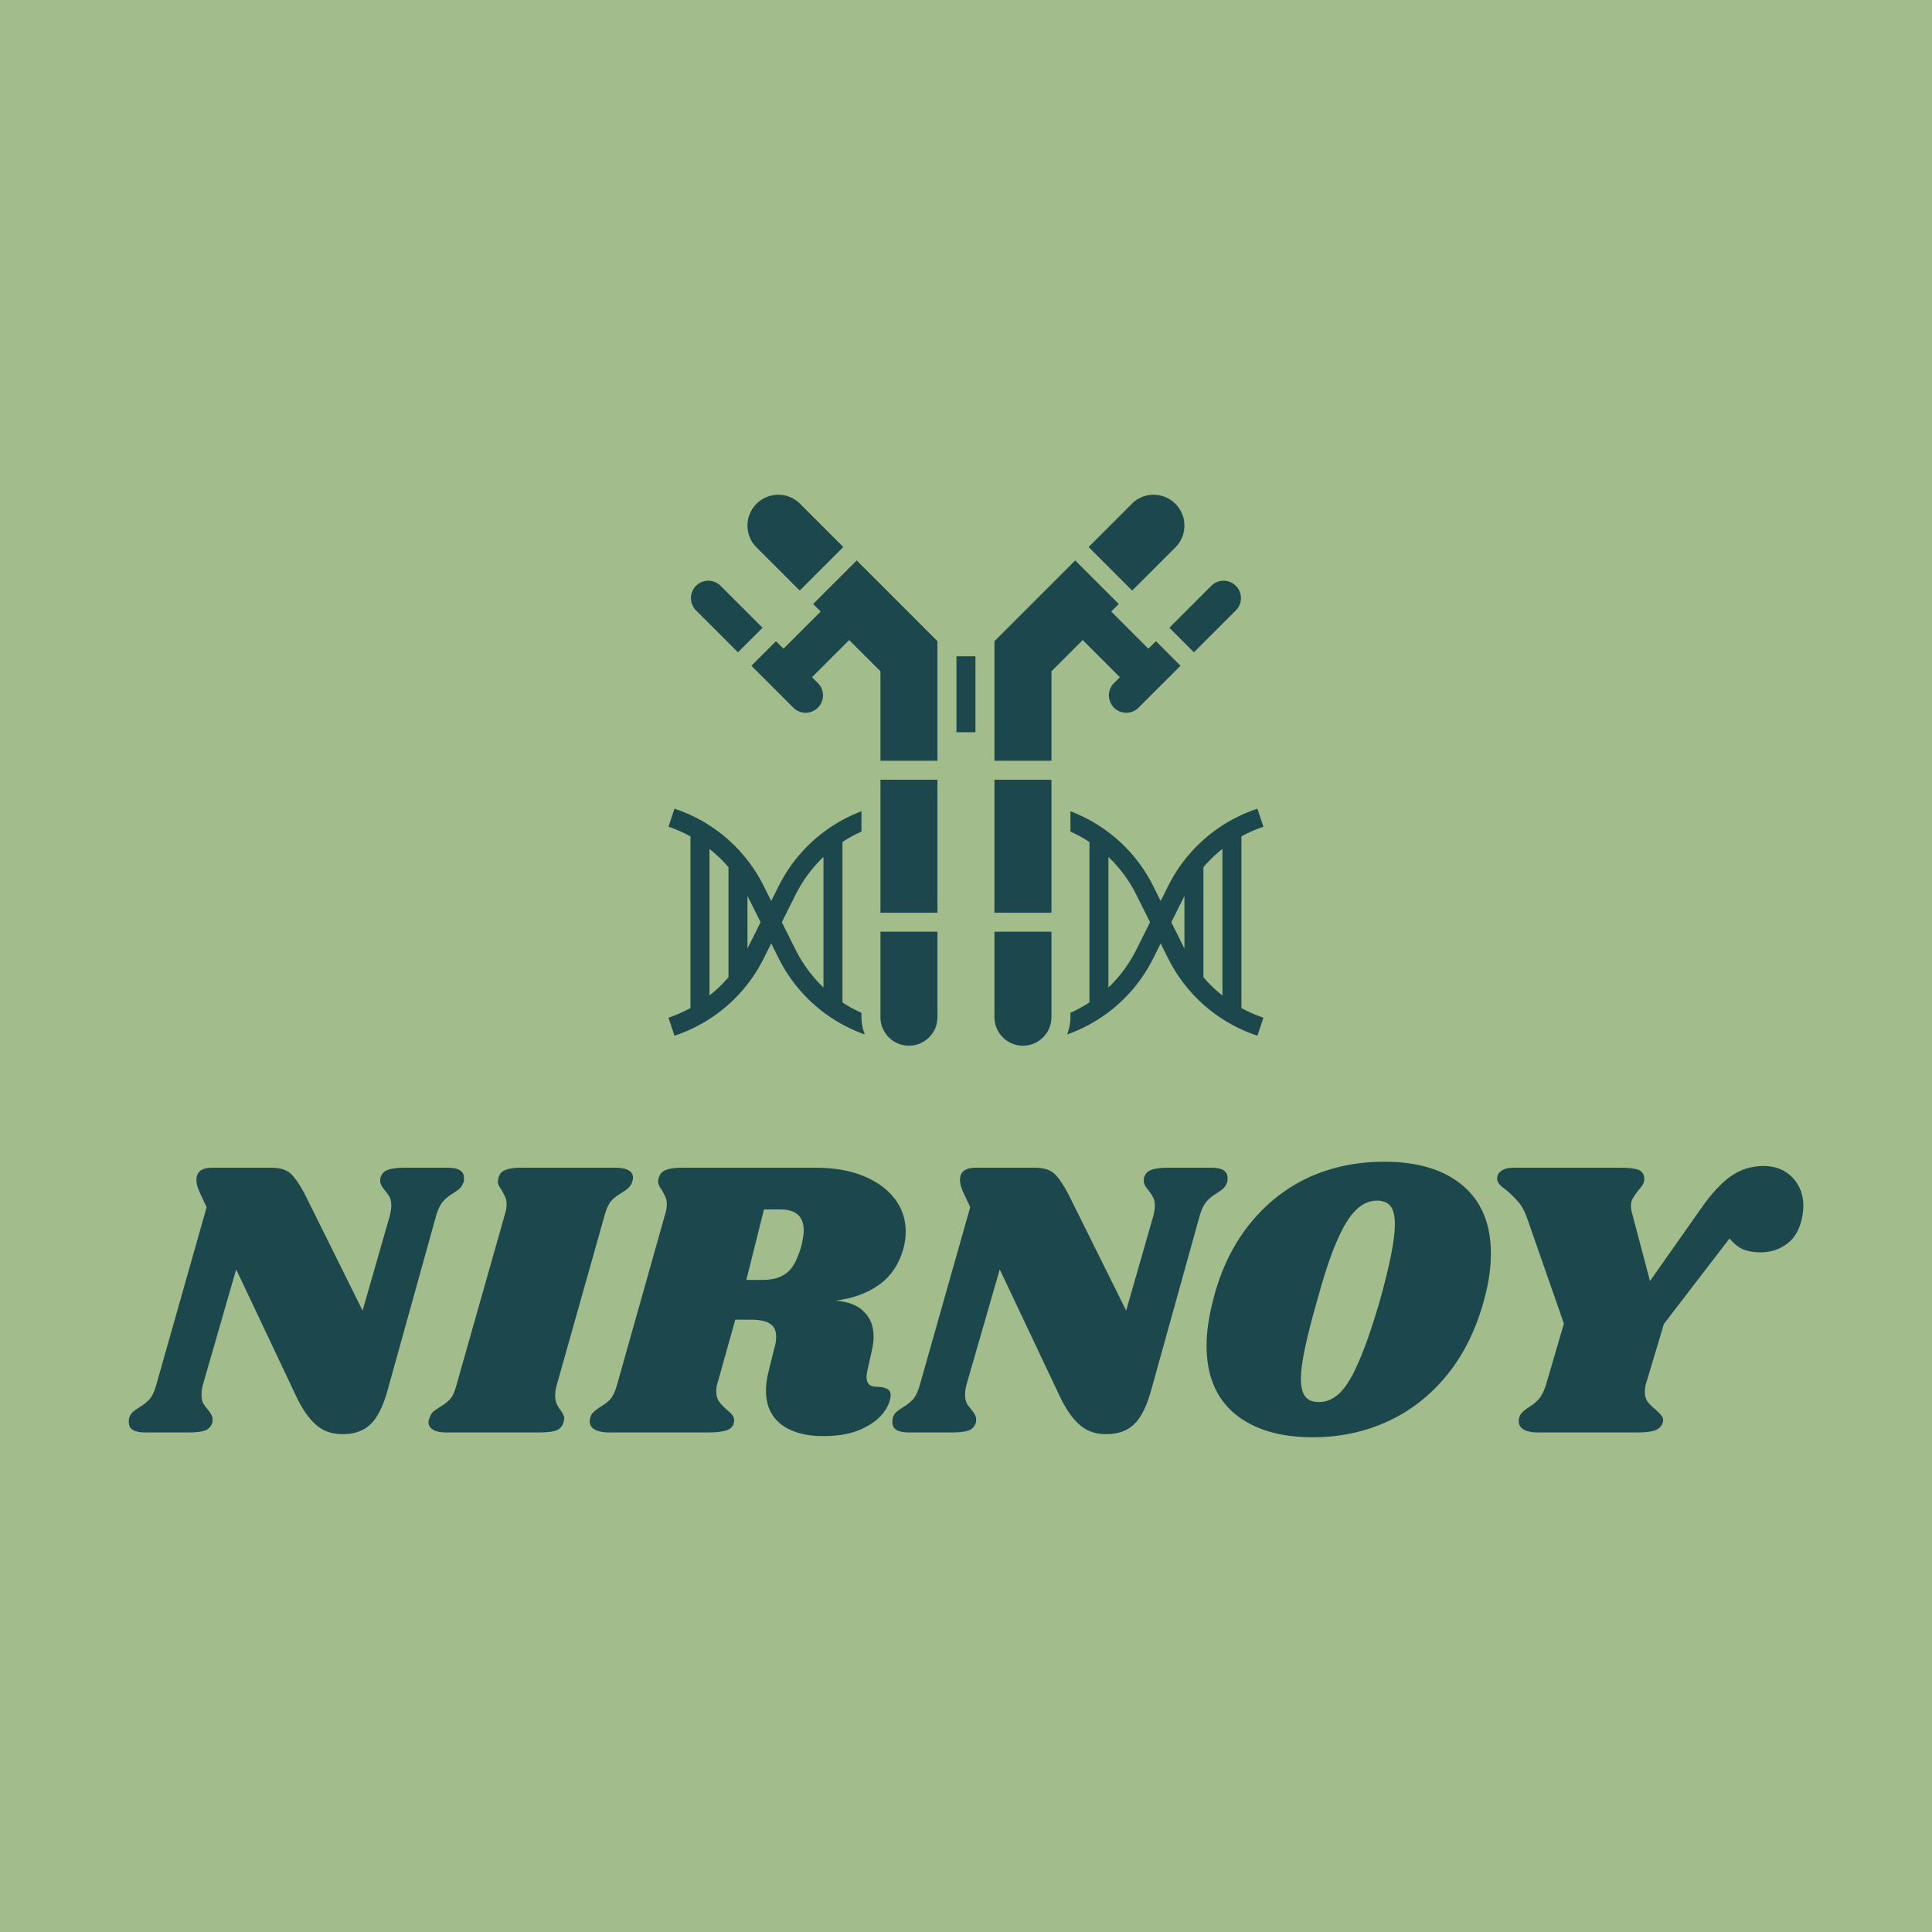 <svg data-v-fde0c5aa="" xmlns="http://www.w3.org/2000/svg" viewBox="0 0 300 300"             preserveAspectRatio="none"
class="iconAbove"><!----><defs data-v-fde0c5aa=""><!----></defs><rect data-v-fde0c5aa="" fill="#A3BC8B" x="0" y="0" width="300px" height="300px" class="logo-background-square"></rect><defs data-v-fde0c5aa=""><!----></defs><g data-v-fde0c5aa="" id="b40501d7-a529-4e21-ad5d-4bde88081bc4" fill="#1C484D" transform="matrix(4.411,0,0,4.411,21.411,159.088)"><path d="M10.91 5.04L10.91 5.04Q11.48 5.04 11.48 5.40L11.48 5.40L11.48 5.40Q11.48 5.50 11.47 5.54L11.47 5.54L11.47 5.54Q11.42 5.68 11.34 5.76L11.34 5.76L11.34 5.76Q11.26 5.84 11.10 5.94L11.10 5.94L11.10 5.94Q10.89 6.06 10.75 6.22L10.75 6.22L10.75 6.22Q10.61 6.37 10.51 6.69L10.51 6.69L8.78 12.91L8.78 12.91Q8.54 13.75 8.18 14.08L8.18 14.08L8.18 14.08Q7.83 14.42 7.20 14.42L7.20 14.42L7.20 14.42Q6.64 14.42 6.27 14.09L6.27 14.09L6.27 14.09Q5.89 13.76 5.57 13.08L5.57 13.08L3.46 8.62L2.28 12.71L2.28 12.71Q2.24 12.89 2.24 13.03L2.24 13.03L2.24 13.03Q2.24 13.22 2.30 13.34L2.30 13.34L2.30 13.34Q2.37 13.45 2.48 13.58L2.48 13.58L2.48 13.58Q2.63 13.76 2.63 13.89L2.63 13.89L2.63 13.89Q2.63 13.97 2.62 14.01L2.62 14.01L2.62 14.01Q2.56 14.21 2.37 14.29L2.37 14.29L2.37 14.29Q2.17 14.36 1.78 14.36L1.78 14.36L0.25 14.36L0.25 14.36Q-0.32 14.36-0.32 14L-0.32 14L-0.32 14Q-0.32 13.90-0.31 13.86L-0.31 13.86L-0.31 13.86Q-0.27 13.72-0.18 13.64L-0.18 13.64L-0.18 13.64Q-0.10 13.57 0.06 13.47L0.06 13.47L0.06 13.47Q0.27 13.34 0.41 13.19L0.41 13.19L0.41 13.19Q0.55 13.03 0.64 12.71L0.64 12.71L2.42 6.43L2.20 5.96L2.20 5.96Q2.06 5.68 2.06 5.47L2.06 5.47L2.06 5.47Q2.06 5.04 2.62 5.04L2.62 5.04L4.69 5.04L4.69 5.04Q5.14 5.04 5.37 5.24L5.37 5.24L5.37 5.24Q5.60 5.45 5.87 5.96L5.87 5.96L7.91 10.07L8.88 6.69L8.88 6.69Q8.92 6.50 8.92 6.37L8.92 6.37L8.92 6.37Q8.92 6.19 8.86 6.07L8.86 6.07L8.86 6.07Q8.79 5.95 8.68 5.82L8.68 5.82L8.68 5.82Q8.53 5.64 8.53 5.52L8.53 5.52L8.53 5.52Q8.53 5.43 8.54 5.39L8.54 5.39L8.54 5.39Q8.60 5.19 8.79 5.12L8.79 5.12L8.79 5.12Q8.99 5.04 9.38 5.04L9.38 5.04L10.91 5.04ZM16.81 5.04L16.81 5.04Q17.11 5.04 17.27 5.13L17.27 5.13L17.27 5.13Q17.43 5.22 17.43 5.39L17.43 5.39L17.43 5.39Q17.43 5.46 17.39 5.57L17.39 5.57L17.39 5.57Q17.35 5.67 17.27 5.75L17.27 5.75L17.27 5.75Q17.19 5.82 17.13 5.86L17.13 5.86L17.13 5.86Q17.07 5.89 17.04 5.92L17.04 5.92L17.04 5.92Q16.81 6.05 16.67 6.20L16.67 6.20L16.67 6.20Q16.53 6.36 16.44 6.68L16.44 6.68L14.74 12.71L14.74 12.71Q14.69 12.89 14.69 13.06L14.69 13.06L14.69 13.06Q14.69 13.23 14.74 13.34L14.74 13.34L14.74 13.34Q14.78 13.45 14.88 13.58L14.88 13.58L14.88 13.58Q15.01 13.76 15.01 13.87L15.01 13.87L15.01 13.87Q15.01 13.90 14.98 14.01L14.98 14.01L14.98 14.01Q14.92 14.21 14.73 14.29L14.73 14.29L14.73 14.29Q14.53 14.36 14.14 14.36L14.14 14.36L10.85 14.36L10.85 14.36Q10.56 14.36 10.40 14.27L10.40 14.27L10.40 14.27Q10.23 14.17 10.23 14L10.23 14L10.23 14Q10.23 13.92 10.28 13.82L10.28 13.82L10.28 13.82Q10.33 13.66 10.46 13.58L10.46 13.58L10.46 13.58Q10.58 13.50 10.61 13.48L10.61 13.48L10.61 13.48Q10.84 13.34 10.98 13.20L10.98 13.20L10.98 13.20Q11.12 13.05 11.21 12.71L11.21 12.71L12.92 6.68L12.92 6.68Q12.98 6.50 12.98 6.33L12.98 6.33L12.98 6.33Q12.98 6.17 12.93 6.07L12.93 6.07L12.93 6.07Q12.88 5.96 12.80 5.82L12.80 5.82L12.80 5.82Q12.67 5.64 12.67 5.53L12.67 5.53L12.67 5.53Q12.67 5.49 12.70 5.38L12.70 5.38L12.70 5.38Q12.75 5.19 12.94 5.12L12.94 5.12L12.94 5.12Q13.13 5.04 13.52 5.04L13.52 5.04L16.81 5.04ZM26.95 7.88L26.95 7.88Q26.73 8.69 26.11 9.15L26.11 9.15L26.11 9.15Q25.49 9.60 24.56 9.72L24.56 9.72L24.56 9.72Q25.23 9.77 25.56 10.11L25.56 10.11L25.56 10.11Q25.90 10.44 25.90 10.99L25.90 10.99L25.90 10.99Q25.90 11.20 25.83 11.51L25.83 11.51L25.68 12.19L25.68 12.19Q25.65 12.33 25.65 12.39L25.65 12.39L25.65 12.39Q25.65 12.57 25.73 12.66L25.73 12.66L25.73 12.66Q25.82 12.75 25.97 12.75L25.97 12.75L25.97 12.75Q26.26 12.75 26.40 12.84L26.40 12.84L26.40 12.84Q26.53 12.92 26.49 13.15L26.49 13.15L26.49 13.15Q26.43 13.47 26.15 13.78L26.15 13.78L26.15 13.78Q25.87 14.08 25.36 14.29L25.36 14.29L25.36 14.29Q24.85 14.49 24.12 14.49L24.12 14.49L24.12 14.49Q23.20 14.49 22.65 14.08L22.65 14.08L22.65 14.08Q22.11 13.66 22.11 12.89L22.11 12.89L22.11 12.89Q22.11 12.60 22.19 12.26L22.19 12.26L22.41 11.37L22.41 11.37Q22.47 11.19 22.47 10.99L22.47 10.99L22.47 10.99Q22.47 10.67 22.25 10.53L22.25 10.53L22.25 10.53Q22.04 10.39 21.56 10.39L21.56 10.39L21.03 10.39L20.38 12.71L20.38 12.71Q20.36 12.80 20.36 12.92L20.36 12.92L20.36 12.92Q20.36 13.12 20.45 13.26L20.45 13.26L20.45 13.26Q20.55 13.40 20.72 13.55L20.72 13.55L20.72 13.55Q20.85 13.65 20.92 13.74L20.92 13.74L20.92 13.74Q20.99 13.83 20.99 13.93L20.99 13.93L20.99 13.93Q20.99 14.17 20.76 14.27L20.76 14.27L20.76 14.27Q20.54 14.36 20.10 14.36L20.10 14.36L16.59 14.36L16.59 14.36Q16.23 14.36 16.04 14.23L16.04 14.23L16.04 14.23Q15.86 14.10 15.92 13.86L15.92 13.86L15.92 13.86Q15.95 13.73 16.02 13.66L16.02 13.66L16.02 13.66Q16.10 13.58 16.25 13.48L16.25 13.48L16.25 13.48Q16.49 13.34 16.63 13.19L16.63 13.19L16.63 13.19Q16.77 13.03 16.86 12.71L16.86 12.71L18.56 6.68L18.56 6.68Q18.62 6.50 18.62 6.33L18.62 6.33L18.62 6.33Q18.62 6.17 18.57 6.07L18.57 6.07L18.57 6.07Q18.52 5.96 18.44 5.82L18.44 5.82L18.44 5.82Q18.31 5.64 18.31 5.53L18.31 5.53L18.31 5.53Q18.31 5.49 18.34 5.38L18.34 5.38L18.34 5.38Q18.40 5.19 18.59 5.12L18.59 5.12L18.59 5.12Q18.77 5.04 19.17 5.04L19.17 5.04L23.86 5.04L23.86 5.04Q24.82 5.04 25.54 5.33L25.54 5.33L25.54 5.33Q26.26 5.63 26.65 6.14L26.65 6.14L26.65 6.14Q27.03 6.65 27.03 7.29L27.03 7.29L27.03 7.29Q27.03 7.59 26.95 7.88L26.95 7.88ZM23.37 7.74L23.37 7.74Q23.44 7.42 23.44 7.25L23.44 7.25L23.44 7.25Q23.44 6.51 22.62 6.51L22.62 6.51L22.04 6.51L21.42 8.99L22.01 8.99L22.01 8.99Q22.55 8.99 22.87 8.72L22.87 8.72L22.87 8.72Q23.18 8.46 23.37 7.74L23.37 7.74ZM37.79 5.04L37.79 5.04Q38.36 5.04 38.36 5.40L38.36 5.40L38.36 5.40Q38.36 5.50 38.35 5.54L38.35 5.54L38.35 5.54Q38.30 5.68 38.22 5.76L38.22 5.76L38.22 5.76Q38.14 5.84 37.98 5.94L37.98 5.94L37.98 5.94Q37.77 6.06 37.63 6.22L37.63 6.22L37.63 6.22Q37.49 6.37 37.39 6.69L37.39 6.69L35.66 12.91L35.66 12.91Q35.42 13.75 35.06 14.08L35.06 14.08L35.06 14.08Q34.71 14.42 34.08 14.42L34.08 14.42L34.08 14.42Q33.52 14.42 33.15 14.09L33.15 14.09L33.15 14.09Q32.77 13.76 32.45 13.08L32.45 13.08L30.34 8.62L29.16 12.71L29.16 12.71Q29.12 12.89 29.12 13.03L29.12 13.03L29.12 13.03Q29.12 13.22 29.18 13.34L29.18 13.34L29.18 13.34Q29.25 13.45 29.36 13.58L29.36 13.58L29.36 13.58Q29.51 13.76 29.51 13.89L29.51 13.89L29.51 13.89Q29.51 13.97 29.50 14.01L29.50 14.01L29.50 14.01Q29.44 14.21 29.25 14.29L29.25 14.29L29.25 14.29Q29.05 14.36 28.66 14.36L28.66 14.36L27.13 14.36L27.13 14.36Q26.56 14.36 26.56 14L26.56 14L26.56 14Q26.56 13.90 26.57 13.86L26.57 13.86L26.57 13.86Q26.61 13.72 26.70 13.64L26.70 13.64L26.70 13.64Q26.78 13.57 26.94 13.47L26.94 13.47L26.94 13.47Q27.15 13.34 27.29 13.19L27.29 13.19L27.29 13.19Q27.43 13.03 27.52 12.71L27.52 12.71L29.30 6.43L29.08 5.96L29.08 5.96Q28.94 5.68 28.94 5.47L28.94 5.47L28.94 5.47Q28.94 5.04 29.50 5.04L29.50 5.04L31.57 5.04L31.57 5.04Q32.02 5.04 32.25 5.24L32.25 5.24L32.25 5.24Q32.48 5.45 32.75 5.96L32.75 5.96L34.79 10.07L35.76 6.69L35.76 6.69Q35.80 6.50 35.80 6.37L35.80 6.37L35.80 6.37Q35.80 6.19 35.73 6.07L35.73 6.07L35.73 6.07Q35.67 5.95 35.56 5.82L35.56 5.82L35.56 5.82Q35.41 5.64 35.41 5.52L35.41 5.52L35.41 5.52Q35.41 5.43 35.42 5.39L35.42 5.39L35.42 5.39Q35.48 5.19 35.67 5.12L35.67 5.12L35.67 5.12Q35.87 5.04 36.26 5.04L36.26 5.04L37.79 5.04ZM43.88 4.83L43.88 4.83Q45.64 4.83 46.63 5.66L46.63 5.66L46.63 5.66Q47.63 6.50 47.63 8.06L47.63 8.06L47.63 8.06Q47.63 8.81 47.40 9.66L47.40 9.66L47.40 9.66Q46.98 11.23 46.10 12.32L46.10 12.32L46.10 12.32Q45.22 13.41 44.00 13.97L44.00 13.97L44.00 13.97Q42.78 14.53 41.36 14.53L41.36 14.53L41.36 14.53Q39.61 14.53 38.61 13.70L38.61 13.70L38.61 13.70Q37.62 12.87 37.62 11.30L37.62 11.30L37.62 11.30Q37.62 10.58 37.86 9.66L37.86 9.66L37.86 9.66Q38.26 8.11 39.14 7.02L39.14 7.02L39.14 7.02Q40.01 5.94 41.22 5.38L41.22 5.38L41.22 5.38Q42.43 4.83 43.88 4.83L43.88 4.83ZM43.62 6.20L43.62 6.20Q43.20 6.20 42.87 6.54L42.87 6.54L42.87 6.54Q42.53 6.87 42.20 7.64L42.20 7.64L42.20 7.64Q41.87 8.40 41.50 9.76L41.50 9.76L41.50 9.76Q40.94 11.72 40.94 12.46L40.94 12.46L40.94 12.46Q40.94 12.89 41.09 13.09L41.09 13.09L41.09 13.09Q41.24 13.29 41.58 13.29L41.58 13.29L41.58 13.29Q42.00 13.29 42.34 12.94L42.34 12.94L42.34 12.94Q42.67 12.60 42.99 11.84L42.99 11.84L42.99 11.84Q43.32 11.09 43.71 9.76L43.71 9.76L43.71 9.76Q44.25 7.83 44.25 7.04L44.25 7.04L44.25 7.04Q44.25 6.59 44.10 6.40L44.10 6.40L44.10 6.40Q43.95 6.20 43.62 6.20L43.62 6.20ZM57.23 4.98L57.23 4.98Q57.85 4.98 58.24 5.38L58.24 5.38L58.24 5.38Q58.63 5.78 58.63 6.40L58.63 6.40L58.63 6.40Q58.63 6.48 58.60 6.71L58.60 6.71L58.60 6.71Q58.49 7.38 58.08 7.70L58.08 7.70L58.08 7.70Q57.67 8.02 57.12 8.02L57.12 8.02L57.12 8.02Q56.76 8.02 56.50 7.91L56.50 7.91L56.50 7.91Q56.25 7.80 56.03 7.53L56.03 7.53L53.72 10.54L53.07 12.71L53.07 12.71Q53.05 12.80 53.05 12.94L53.05 12.94L53.05 12.94Q53.05 13.13 53.14 13.27L53.14 13.27L53.14 13.27Q53.24 13.40 53.42 13.55L53.42 13.55L53.42 13.55Q53.58 13.69 53.65 13.79L53.65 13.79L53.65 13.79Q53.72 13.89 53.68 14.01L53.68 14.01L53.68 14.01Q53.62 14.21 53.40 14.29L53.40 14.29L53.40 14.29Q53.19 14.36 52.81 14.36L52.81 14.36L49.28 14.36L49.28 14.36Q48.92 14.36 48.74 14.23L48.74 14.23L48.74 14.23Q48.57 14.10 48.62 13.86L48.62 13.86L48.62 13.86Q48.65 13.73 48.73 13.66L48.73 13.66L48.73 13.66Q48.80 13.58 48.97 13.47L48.97 13.47L48.97 13.47Q49.18 13.34 49.32 13.18L49.32 13.18L49.32 13.18Q49.46 13.02 49.56 12.71L49.56 12.71L50.20 10.53L48.92 6.86L48.92 6.86Q48.78 6.45 48.59 6.24L48.59 6.24L48.59 6.24Q48.40 6.02 48.15 5.81L48.15 5.81L48.15 5.81Q47.99 5.70 47.92 5.61L47.92 5.61L47.92 5.61Q47.85 5.53 47.85 5.42L47.85 5.42L47.85 5.42Q47.85 5.25 48.00 5.15L48.00 5.15L48.00 5.15Q48.15 5.04 48.43 5.04L48.43 5.04L52.16 5.04L52.16 5.04Q52.65 5.04 52.84 5.12L52.84 5.12L52.84 5.12Q53.02 5.21 53.03 5.42L53.03 5.42L53.03 5.42Q53.03 5.54 52.98 5.63L52.98 5.63L52.98 5.63Q52.92 5.73 52.81 5.85L52.81 5.85L52.81 5.85Q52.68 6.02 52.62 6.13L52.62 6.13L52.62 6.13Q52.56 6.23 52.56 6.38L52.56 6.38L52.56 6.38Q52.56 6.43 52.58 6.57L52.58 6.57L53.23 9.03L55.01 6.50L55.01 6.50Q55.58 5.68 56.09 5.33L56.09 5.33L56.09 5.33Q56.60 4.98 57.23 4.98L57.23 4.98Z"></path></g><defs data-v-fde0c5aa=""><!----></defs><g data-v-fde0c5aa="" id="0c557661-1c20-49ff-a6bd-fb86eb115303" stroke="none" fill="#1C484D" transform="matrix(1.475,0,0,1.475,102.792,72.401)"><path d="M21 57.54a14.275 14.275 0 0 1-2-1.096V39.556a14.275 14.275 0 0 1 2-1.096v-2.143c-3.804 1.458-6.89 4.227-8.723 7.893l-.777 1.553-.777-1.554a16.162 16.162 0 0 0-9.407-8.158l-.633 1.897c.811.27 1.581.617 2.316 1.016v18.07c-.736.399-1.506.746-2.316 1.016l.633 1.897a16.168 16.168 0 0 0 9.407-8.158l.777-1.554.777 1.554c1.891 3.78 5.11 6.613 9.078 8.031A4.961 4.961 0 0 1 21 58v-.46zM5 55.712V40.288a14.091 14.091 0 0 1 2 1.923V53.79a14.084 14.084 0 0 1-2 1.922zm4-4.948v-5.528L10.382 48 9 50.764zm5.066.132L12.618 48l1.448-2.896A14.257 14.257 0 0 1 17 41.134v13.733a14.276 14.276 0 0 1-2.934-3.971zM48.207 22.207l-.671.671a1.83 1.83 0 0 0 2.586 2.586L54.586 21 52 18.414l-.793.793-3.914-3.914.793-.793L43.5 9.914l-8.5 8.5V31h6v-9.414l3.293-3.293 3.914 3.914zM8 19.586L10.586 17l-4.464-4.464a1.83 1.83 0 0 0-2.586 2.586L8 19.586zM23 58c0 1.654 1.346 3 3 3s3-1.346 3-3v-9h-6v9zM23 33h6v14h-6zM54.05 8.536A3.22 3.22 0 0 0 55 6.243 3.247 3.247 0 0 0 51.757 3a3.22 3.22 0 0 0-2.293.95l-4.55 4.55 4.586 4.586 4.55-4.55zM35 58c0 1.654 1.346 3 3 3s3-1.346 3-3v-9h-6v9zM35 33h6v14h-6zM14.5 13.086L19.086 8.5l-4.55-4.55A3.22 3.22 0 0 0 12.243 3 3.247 3.247 0 0 0 9 6.243c0 .866.337 1.68.95 2.293l4.55 4.55zM15.914 14.5l.793.793-3.914 3.914-.793-.793L9.414 21l4.464 4.464a1.83 1.83 0 0 0 2.586-2.586l-.671-.671 3.914-3.914L23 21.586V31h6V18.414l-8.5-8.5-4.586 4.586zM56 19.586l4.464-4.464a1.83 1.83 0 0 0-2.586-2.586L53.414 17 56 19.586zM61 38.965a14.447 14.447 0 0 1 2.316-1.016l-.633-1.897a16.168 16.168 0 0 0-9.407 8.158l-.776 1.553-.777-1.554c-1.833-3.666-4.92-6.435-8.723-7.893v2.143c.701.312 1.366.682 2 1.096v16.887c-.634.414-1.299.784-2 1.096V58a4.97 4.97 0 0 1-.355 1.821c3.969-1.417 7.188-4.25 9.078-8.031l.777-1.554.777 1.554a16.162 16.162 0 0 0 9.407 8.158l.633-1.897a14.369 14.369 0 0 1-2.316-1.016v-18.07zM49.934 50.896A14.257 14.257 0 0 1 47 54.866V41.134a14.257 14.257 0 0 1 2.934 3.97L51.382 48l-1.448 2.896zM55 45.236v5.528L53.618 48 55 45.236zm2 8.554V42.21a14.091 14.091 0 0 1 2-1.923v15.425a14.084 14.084 0 0 1-2-1.922zM31 20h2v8h-2z"></path></g><!----></svg>